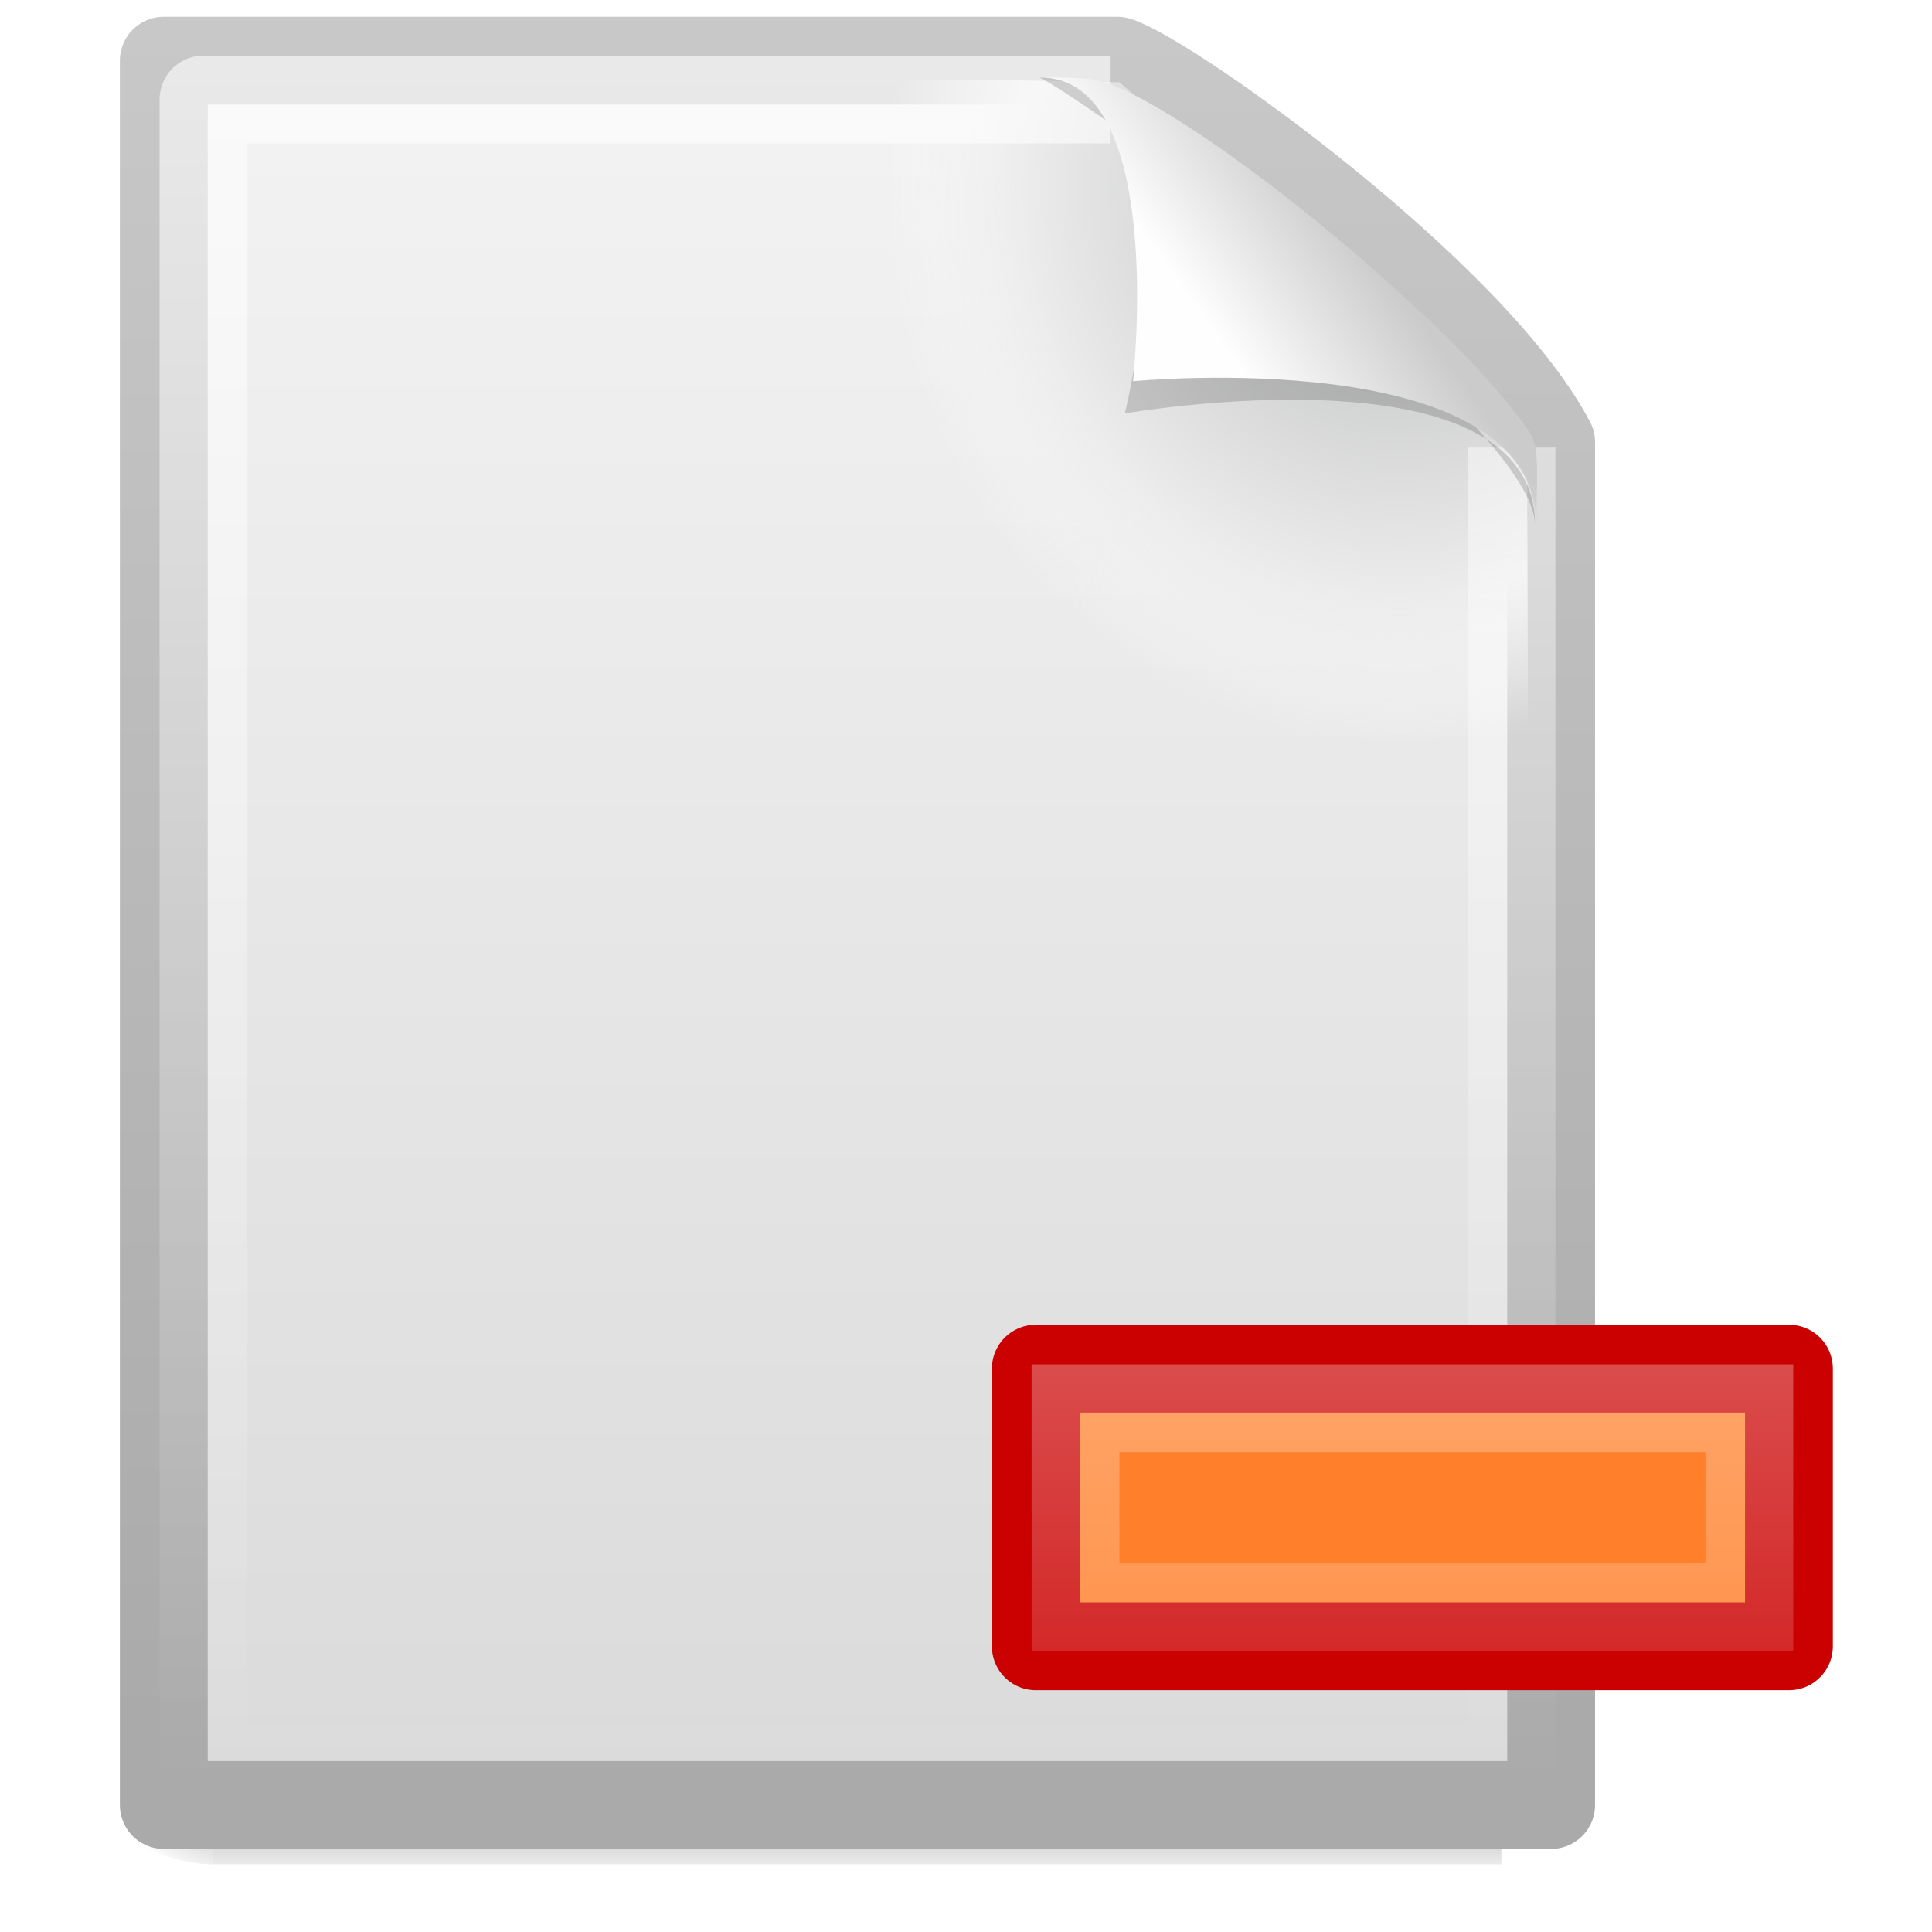 <svg xmlns="http://www.w3.org/2000/svg" xmlns:svg="http://www.w3.org/2000/svg" xmlns:xlink="http://www.w3.org/1999/xlink" id="svg3314" width="22" height="22" version="1.0"><defs id="defs3316"><linearGradient id="linearGradient5048"><stop id="stop5050" offset="0" style="stop-color:#000;stop-opacity:0"/><stop id="stop5056" offset=".5" style="stop-color:#000;stop-opacity:1"/><stop id="stop5052" offset="1" style="stop-color:#000;stop-opacity:0"/></linearGradient><linearGradient id="linearGradient3333" x1="302.857" x2="302.857" y1="366.648" y2="609.505" gradientTransform="matrix(0.067,0,0,0.015,-0.341,37.04)" gradientUnits="userSpaceOnUse" xlink:href="#linearGradient5048"/><radialGradient id="radialGradient3330" cx="605.714" cy="486.648" r="117.143" fx="605.714" fy="486.648" gradientTransform="matrix(-0.023,0,0,0.015,21.623,37.04)" gradientUnits="userSpaceOnUse" xlink:href="#linearGradient5060"/><linearGradient id="linearGradient5060"><stop id="stop5062" offset="0" style="stop-color:#000;stop-opacity:1"/><stop id="stop5064" offset="1" style="stop-color:#000;stop-opacity:0"/></linearGradient><radialGradient id="radialGradient3327" cx="605.714" cy="486.648" r="117.143" fx="605.714" fy="486.648" gradientTransform="matrix(0.023,0,0,0.015,26.698,38.04)" gradientUnits="userSpaceOnUse" xlink:href="#linearGradient5060"/><linearGradient id="linearGradient3104"><stop id="stop3106" offset="0" style="stop-color:#aaa;stop-opacity:1"/><stop id="stop3108" offset="1" style="stop-color:#c8c8c8;stop-opacity:1"/></linearGradient><linearGradient id="linearGradient3324" x1="-51.786" x2="-51.786" y1="50.786" y2="2.906" gradientTransform="matrix(0.807,0,0,0.895,59.41,-2.981)" gradientUnits="userSpaceOnUse" xlink:href="#linearGradient3104"/><linearGradient id="linearGradient3600"><stop id="stop3602" offset="0" style="stop-color:#f4f4f4;stop-opacity:1"/><stop id="stop3604" offset="1" style="stop-color:#dbdbdb;stop-opacity:1"/></linearGradient><linearGradient id="linearGradient3322" x1="25.132" x2="25.132" y1=".985" y2="47.013" gradientTransform="matrix(1,0,0,0.956,-1.0064697e-7,-1.915)" gradientUnits="userSpaceOnUse" xlink:href="#linearGradient3600"/><radialGradient id="XMLID_8_" cx="102" cy="112.305" r="139.559" gradientUnits="userSpaceOnUse"><stop id="stop41" offset="0" style="stop-color:#b7b8b9;stop-opacity:1"/><stop id="stop47" offset=".189" style="stop-color:#ececec;stop-opacity:1"/><stop id="stop49" offset=".257" style="stop-color:#fafafa;stop-opacity:0"/><stop id="stop51" offset=".301" style="stop-color:#fff;stop-opacity:0"/><stop id="stop53" offset=".531" style="stop-color:#fafafa;stop-opacity:0"/><stop id="stop55" offset=".845" style="stop-color:#ebecec;stop-opacity:0"/><stop id="stop57" offset="1" style="stop-color:#e1e2e3;stop-opacity:0"/></radialGradient><radialGradient id="radialGradient3319" cx="102" cy="112.305" r="139.559" gradientTransform="matrix(0.362,0,0,-0.391,0.851,47.517)" gradientUnits="userSpaceOnUse" xlink:href="#XMLID_8_"/><linearGradient id="linearGradient3211"><stop id="stop3213" offset="0" style="stop-color:#fff;stop-opacity:1"/><stop id="stop3215" offset="1" style="stop-color:#fff;stop-opacity:0"/></linearGradient><linearGradient id="linearGradient3316" x1="24" x2="24" y1="2" y2="46.017" gradientTransform="matrix(1,0,0,0.978,0,-0.967)" gradientUnits="userSpaceOnUse" xlink:href="#linearGradient3211"/><filter id="filter3212" width="1.297" height="1.329" x="-.148" y="-.164" color-interpolation-filters="sRGB"><feGaussianBlur id="feGaussianBlur3214" stdDeviation=".774"/></filter><linearGradient id="linearGradient8589"><stop id="stop8591" offset="0" style="stop-color:#fefefe;stop-opacity:1"/><stop id="stop8593" offset="1" style="stop-color:#cbcbcb;stop-opacity:1"/></linearGradient><linearGradient id="linearGradient3312" x1="32.892" x2="36.358" y1="8.059" y2="5.457" gradientTransform="matrix(0.998,0,0,1.041,0.164,-1.106)" gradientUnits="userSpaceOnUse" xlink:href="#linearGradient8589"/><linearGradient id="linearGradient2264"><stop id="stop2266" offset="0" style="stop-color:#d7e866;stop-opacity:1"/><stop id="stop2268" offset="1" style="stop-color:#8cab2a;stop-opacity:1"/></linearGradient><linearGradient id="linearGradient2537" x1="24.104" x2="24.104" y1="15.181" y2="34.225" gradientTransform="matrix(0.899,0,0,0.893,16.536,16.434)" gradientUnits="userSpaceOnUse" xlink:href="#linearGradient2264"/><linearGradient id="linearGradient4222"><stop id="stop4224" offset="0" style="stop-color:#fff;stop-opacity:1"/><stop id="stop4226" offset="1" style="stop-color:#fff;stop-opacity:0"/></linearGradient><linearGradient id="linearGradient2534" x1="24.139" x2="24.139" y1="6.532" y2="45.69" gradientTransform="matrix(0.54,0,0,0.537,25.151,24.494)" gradientUnits="userSpaceOnUse" xlink:href="#linearGradient4222"/><linearGradient id="linearGradient3059" x1="24.139" x2="24.139" y1="6.532" y2="45.69" gradientTransform="matrix(0.244,0,0,0.242,10.283,11.523)" gradientUnits="userSpaceOnUse" xlink:href="#linearGradient4222"/><linearGradient id="linearGradient3065" x1="32.892" x2="36.358" y1="8.059" y2="5.457" gradientTransform="matrix(0.45,0,0,0.47,-0.995,-0.032)" gradientUnits="userSpaceOnUse" xlink:href="#linearGradient8589"/><linearGradient id="linearGradient3069" x1="24" x2="24" y1="2" y2="46.017" gradientTransform="matrix(0.451,0,0,0.441,-1.069,0.031)" gradientUnits="userSpaceOnUse" xlink:href="#linearGradient3211"/><radialGradient id="radialGradient3072" cx="102" cy="112.305" r="139.559" gradientTransform="matrix(0.163,0,0,-0.176,-0.685,21.915)" gradientUnits="userSpaceOnUse" xlink:href="#XMLID_8_"/><linearGradient id="linearGradient3075" x1="25.132" x2="25.132" y1=".985" y2="47.013" gradientTransform="matrix(0.451,0,0,0.432,-1.069,-0.397)" gradientUnits="userSpaceOnUse" xlink:href="#linearGradient3600"/><linearGradient id="linearGradient3077" x1="-51.786" x2="-51.786" y1="50.786" y2="2.906" gradientTransform="matrix(0.364,0,0,0.404,25.747,-0.878)" gradientUnits="userSpaceOnUse" xlink:href="#linearGradient3104"/><radialGradient id="radialGradient3080" cx="605.714" cy="486.648" r="117.143" fx="605.714" fy="486.648" gradientTransform="matrix(0.01,0,0,0.007,10.982,17.637)" gradientUnits="userSpaceOnUse" xlink:href="#linearGradient5060"/><radialGradient id="radialGradient3083" cx="605.714" cy="486.648" r="117.143" fx="605.714" fy="486.648" gradientTransform="matrix(-0.01,0,0,0.007,8.691,17.186)" gradientUnits="userSpaceOnUse" xlink:href="#linearGradient5060"/><linearGradient id="linearGradient3086" x1="302.857" x2="302.857" y1="366.648" y2="609.505" gradientTransform="matrix(0.03,0,0,0.007,-1.223,17.186)" gradientUnits="userSpaceOnUse" xlink:href="#linearGradient5048"/></defs><g id="g3046"><rect id="rect2879" width="14.673" height="1.611" x="2.424" y="19.619" style="opacity:.3;fill:url(#linearGradient3086);fill-opacity:1;fill-rule:nonzero;stroke:none;stroke-width:1;marker:none;visibility:visible;display:inline;overflow:visible"/><path id="path2881" d="m 2.424,19.619 c 0,0 0,1.611 0,1.611 -0.536,0.003 -1.295,-0.361 -1.295,-0.806 0,-0.445 0.598,-0.806 1.295,-0.806 z" style="opacity:.3;fill:url(#radialGradient3083);fill-opacity:1;fill-rule:nonzero;stroke:none;stroke-width:1;marker:none;visibility:visible;display:inline;overflow:visible"/><path id="path4160" d="m 1.865,0.691 c 3.62,0 7.24,0 10.86,0 0.635,0.214 4.047,2.655 4.938,4.345 0,5.173 0,10.345 0,15.518 -5.266,0 -10.532,0 -15.798,0 0,-6.621 0,-13.242 0,-19.863 z" style="fill:url(#linearGradient3075);fill-opacity:1;stroke:url(#linearGradient3077);stroke-width:1;stroke-linecap:butt;stroke-linejoin:round;stroke-miterlimit:4;stroke-opacity:1;stroke-dasharray:none;stroke-dashoffset:0;display:inline"/><path id="path4191" d="m 2.254,20.327 c -0.09,0 -0.163,-0.079 -0.163,-0.176 l 0,-19.05 c 0,-0.097 0.073,-0.176 0.163,-0.176 3.378,0.049 7.121,-0.073 10.494,0.012 l 4.641,4.002 0.048,15.212 c 0,0.097 -0.073,0.176 -0.163,0.176 l -15.02,0 z" style="fill:url(#radialGradient3072);fill-opacity:1"/><path id="path2435" d="m 17.212,5.097 c 0,4.942 0,10.072 0,15.014 -4.965,0 -9.93,0 -14.895,0 0,-6.326 0,-12.652 0,-18.978 3.413,0 6.908,0 10.321,0" style="opacity:.6;fill:none;stroke:url(#linearGradient3069);stroke-width:1;stroke-linecap:butt;stroke-linejoin:round;stroke-miterlimit:4;stroke-opacity:1;stroke-dasharray:none;stroke-dashoffset:0;display:inline"/><path id="path12038" d="m 28.617,0.921 c 4.283,0 2.153,8.483 2.153,8.483 0,0 10.358,-1.802 10.358,2.819 0,-2.61 -11.302,-10.729 -12.511,-11.302 z" transform="matrix(0.451,0,0,0.451,-1.069,0.467)" style="opacity:.4;fill:#000;fill-opacity:1;fill-rule:evenodd;stroke:none;display:inline;filter:url(#filter3212)"/><path id="path4474" d="m 11.848,0.883 c 1.438,0 1.054,3.458 1.054,3.458 0,0 4.593,-0.443 4.593,1.643 0,-0.508 0.039,-0.872 -0.06,-1.031 -0.712,-1.139 -3.789,-3.696 -4.901,-4.031 -0.083,-0.025 -0.268,-0.04 -0.686,-0.04 z" style="fill:url(#linearGradient3065);fill-opacity:1;fill-rule:evenodd;stroke:none;display:inline"/><path id="path2262" d="m 14.533,15.585 3.13,0 2.708,0 0,3.162 -2.708,0 -3.145,0 -2.723,0 0,-3.162 z" style="fill:#ff7f2a;fill-opacity:1;fill-rule:evenodd;stroke:#cb0000;stroke-width:1;stroke-linecap:butt;stroke-linejoin:round;stroke-miterlimit:4;stroke-opacity:1;stroke-dasharray:none;display:inline"/><path id="path2272" d="m 19.92,16.037 0,2.259 -7.673,0 0,-2.259 z" style="opacity:.4;fill:none;stroke:url(#linearGradient3059);stroke-width:1;stroke-linecap:butt;stroke-linejoin:miter;stroke-miterlimit:4;stroke-opacity:1;stroke-dasharray:none;display:inline"/></g></svg>